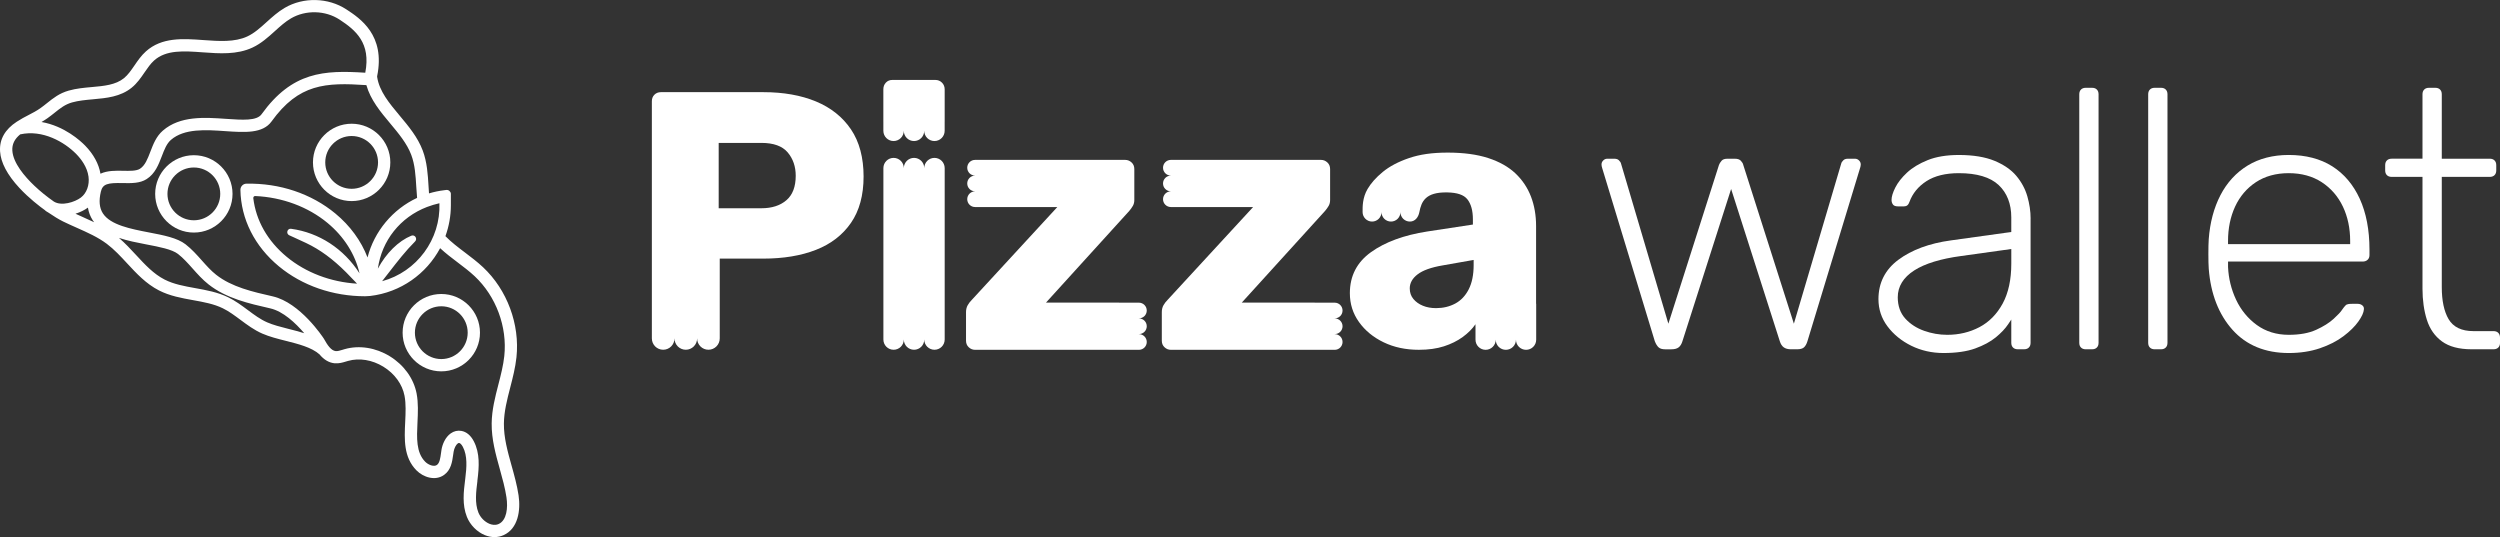 <?xml version="1.0" encoding="UTF-8"?><svg id="Layer_2" xmlns="http://www.w3.org/2000/svg" viewBox="0 0 1458.71 313.39"><rect x="0" y="0" width="1458.71" height="313.39" fill="#333333" stroke="none"/><defs><style>.cls-1{fill:#fff;}</style></defs><g id="Layer_1-2"><path class="cls-1" d="M298.5,271.72c-2.35-8.44-4.57-16.4-4.48-24.62,.08-7,1.84-13.83,3.71-21.06,1.46-5.68,2.98-11.55,3.62-17.58,2.05-19.2-5.42-39.34-19.51-52.55-3.29-3.08-6.94-5.85-10.48-8.53-4.17-3.16-8.12-6.15-11.46-9.58,2.05-5.68,3.18-11.78,3.18-18.12v-6.72c-.08-.64-.41-1.21-.91-1.62-.51-.4-1.14-.58-1.78-.5l-1.16,.14c-3.03,.36-6.01,.99-8.91,1.86-.1-1.37-.19-2.76-.27-4.14-.42-6.93-.85-14.09-3.39-20.86-2.92-7.77-8.27-14.18-13.46-20.37-6.12-7.32-11.9-14.24-13.15-22.62v-.4c4.94-23.97-9.95-33.73-17.95-38.97-10.58-6.93-25.02-7.3-35.94-.92-3.98,2.32-7.33,5.36-10.59,8.3-3.69,3.34-7.17,6.49-11.28,8.4-7.36,3.43-16.58,2.77-25.56,2.12-11.94-.87-24.3-1.76-33.62,6.62-2.73,2.45-4.73,5.38-6.67,8.21-1.93,2.81-3.75,5.47-6.1,7.39-4.87,3.96-11.61,4.56-18.77,5.2-4.46,.4-9.07,.81-13.49,2.07-5.48,1.56-8.95,4.34-12.7,7.33-1.21,.97-2.47,1.97-3.8,2.91-2.23,1.58-4.47,2.74-6.85,3.97-2.21,1.14-4.49,2.33-6.95,3.94C2.88,75.53-.4,81.35,.04,88.33c.41,6.53,4.2,13.7,11.27,21.32,5.54,5.97,11.75,10.74,15.19,13.2l-.05,.09,1.05,.67c.14,.09,.29,.18,.52,.3,3.25,2.24,6.46,4.18,8.81,5.33,2.58,1.26,5.27,2.46,7.89,3.62,6.35,2.83,12.36,5.49,17.59,9.41,4.26,3.19,8.1,7.33,11.81,11.34,5.46,5.9,11.11,11.99,18.62,15.84,6.33,3.24,13.22,4.48,19.88,5.68,6.23,1.12,12.12,2.18,17.4,4.76,3.57,1.74,6.81,4.16,10.26,6.72,3.94,2.93,8.01,5.97,12.77,8.04,4.2,1.83,9.04,3.05,13.72,4.23,7.36,1.86,14.97,3.78,19.61,7.86,2.65,3.2,5.67,4.97,8.98,5.24,2.46,.19,4.66-.47,6.59-1.06,.36-.11,.72-.22,1.08-.32,6.6-1.88,14.14-.65,20.68,3.38,6.54,4.03,11.03,10.2,12.32,16.95,.9,4.69,.64,10.05,.39,15.24-.49,10.13-1,20.61,6.57,28.28,3.99,4.04,10.99,6.34,16.12,2.65,4.08-2.94,4.73-7.64,5.31-11.82,.08-.58,.16-1.14,.25-1.7,.32-2.01,1.37-4.1,2.45-4.86,.36-.26,.6-.28,.83-.24,.49,.09,1.31,.73,2.12,2.26,2.76,5.25,2.21,11.97,1.41,18.41l-.07,.59c-.9,7.23-1.83,14.71,1.02,21.87,1.87,4.69,5.88,8.76,10.47,10.63,1.87,.76,3.75,1.14,5.6,1.14s3.63-.38,5.31-1.13c8.46-3.78,10.07-14.46,8.76-23.2-.89-5.92-2.51-11.72-4.07-17.34Zm-19.97,8.9l.07-.58c.94-7.57,1.54-15.55-2.18-22.63-1.78-3.39-4.27-5.46-7.19-5.98-2.19-.4-4.36,.11-6.25,1.45-3.2,2.27-4.88,6.44-5.38,9.58-.1,.62-.19,1.24-.27,1.88-.41,2.99-.8,5.81-2.39,6.95-1.72,1.24-4.98,0-6.84-1.87-5.36-5.42-4.94-13.91-4.51-22.89,.27-5.6,.55-11.4-.51-16.93-1.67-8.71-7.36-16.62-15.6-21.7-8.25-5.08-17.87-6.6-26.4-4.17-.4,.12-.8,.24-1.23,.37l-.1,.03c-1.4,.43-2.72,.83-3.79,.74-2.75-.23-4.93-3.54-6.9-7.1l-.11-.18c-.56-.86-13.82-21.02-29.81-24.66-11.74-2.67-23.88-5.43-32.98-12.57-3.04-2.38-5.64-5.3-8.41-8.41-2.88-3.24-5.87-6.59-9.47-9.39-4.83-3.76-12.83-5.3-21.32-6.93-10.56-2.03-22.53-4.33-26.91-11.11-2.07-3.19-2.46-7.35-1.2-12.7,1.07-4.53,3.98-5.19,12.78-5,4.92,.1,10,.21,13.94-2.33,4.96-3.19,6.93-8.36,8.85-13.36,1.44-3.77,2.81-7.33,5.31-9.5,7.82-6.78,20.49-5.9,31.68-5.12,11.25,.78,21.87,1.52,27.02-5.63,15.9-22.09,31.54-22.8,55.35-21.21,2.43,8.64,8.28,15.63,13.95,22.41,4.79,5.73,9.75,11.66,12.23,18.28,2.17,5.76,2.55,12.09,2.95,18.79,.12,2.06,.27,4.18,.46,6.32-14.2,6.59-25.03,19.54-28.92,34.76-3.71-9.69-10.17-18.53-18.76-25.64-14.04-11.61-32.48-17.8-51.87-17.42-.95,0-1.85,.38-2.51,1.06-.68,.69-1.04,1.61-1.03,2.59,.31,17.03,8.29,32.87,22.47,44.6,13.59,11.24,31.45,17.44,50.3,17.44,.5,0,2.84-.16,2.96-.17,17.87-2.11,32.8-12.92,40.8-27.88,3.23,3.01,6.79,5.71,10.26,8.33,3.37,2.55,6.86,5.19,9.89,8.03,12.48,11.71,19.1,29.55,17.29,46.56-.59,5.52-2.04,11.14-3.44,16.57-1.89,7.31-3.84,14.86-3.93,22.75-.11,9.24,2.36,18.1,4.75,26.66,1.5,5.39,3.06,10.97,3.88,16.46,.92,6.13,.2,13.45-4.59,15.59-1.98,.88-3.96,.43-5.29-.11-2.85-1.16-5.34-3.7-6.51-6.64-2.17-5.45-1.35-12.01-.56-18.35ZM85.61,142.65c7.6,1.46,14.78,2.84,18.27,5.55,3.08,2.4,5.73,5.37,8.53,8.51,2.84,3.19,5.78,6.49,9.32,9.27,10.37,8.13,23.37,11.09,35.95,13.95,7.54,1.71,14.78,8.56,19.85,14.5-3.14-1-6.34-1.81-9-2.48l-.48-.12c-4.42-1.12-8.59-2.19-12.13-3.73-3.99-1.73-7.57-4.39-11.38-7.23-3.54-2.63-7.2-5.36-11.37-7.39-6.17-3.01-12.83-4.21-19.28-5.37-6.43-1.16-12.51-2.26-17.88-5.01-6.38-3.27-11.37-8.64-16.64-14.34-3.13-3.38-6.36-6.86-9.97-9.95,5.16,1.72,10.76,2.8,16.21,3.85Zm-34.31-21.49c.44,2.68,1.36,5.12,2.73,7.24,.28,.43,.58,.86,.9,1.27-2.42-1.17-4.88-2.26-7.32-3.35-1.16-.51-2.36-1.05-3.57-1.61,2.73-.87,5.26-2.11,7.25-3.56Zm116.39,13.75c-.28,.98,.17,1.95,1.08,2.37,.97,.44,1.94,.88,2.9,1.31l.28,.13c2.21,.99,4.49,2.01,6.71,3.1,8.11,3.85,15.52,9.29,23.34,17.11,1.77,1.76,3.55,3.64,5.26,5.45l.07,.08c.33,.35,.66,.7,1,1.05-15.39-.93-29.92-6.46-41.02-15.64-11.18-9.25-17.93-21.09-19.52-34.24-.04-.33,.07-.66,.29-.91,.21-.22,.46-.34,.75-.34h.05c15.83,.7,30.83,6.28,42.23,15.71,9.57,7.92,16.13,18.27,18.66,29.39-9.19-14.35-23.59-23.76-39.92-25.99-1.01-.15-1.89,.44-2.17,1.42Zm55.24,29.19c1.39-1.75,2.75-3.52,4.11-5.27l.08-.1c4.68-6.04,9.52-12.3,15.09-17.87,.69-.69,.79-1.75,.25-2.57-.38-.57-1.02-.92-1.69-.92-.27,0-.53,.05-.78,.16-7.53,3.1-14.69,10.2-19.52,19.24,2.27-16.39,13.07-30.03,28.7-36.01,2.35-.9,4.8-1.61,7.22-2.17,.8,21.11-13.2,40.01-33.46,45.5ZM147.32,27.75c5.08-2.37,9.14-6.04,13.07-9.6,3.11-2.81,6.05-5.47,9.38-7.42,8.63-5.04,20.04-4.74,28.4,.73,9.42,6.17,18.33,13.65,14.96,30.97-24.13-1.55-42.63-.61-60.53,24.25-2.82,3.91-11.11,3.33-20.7,2.67-12.56-.88-26.8-1.87-36.87,6.86-3.87,3.35-5.62,7.93-7.32,12.37-1.57,4.1-3.05,7.97-6.03,9.89-2.1,1.35-6.07,1.27-9.93,1.18-4.08-.08-9.09-.19-13.13,1.71-.97-5.73-4.05-11.39-8.95-16.41-2.64-2.7-12.06-11.43-25.46-13.76,1.3-.75,2.43-1.47,3.5-2.22,1.57-1.11,2.98-2.24,4.22-3.23,3.22-2.58,6.01-4.8,10.1-5.97,3.77-1.07,8.03-1.45,12.18-1.83,7.9-.71,16.06-1.44,22.63-6.78,3.15-2.56,5.36-5.78,7.5-8.91,1.77-2.59,3.45-5.03,5.54-6.92,7.06-6.35,17.39-5.6,28.33-4.8h0c9.85,.72,20.03,1.46,29.08-2.77ZM47.21,115.26c-3.61,2.72-11.3,5.13-15.75,2.37-4.12-2.87-8.1-6.1-11.51-9.35-5.57-5.31-12.3-13.16-12.75-20.41-.23-3.66,1.27-6.75,4.58-9.47,13.04-2.9,25.79,4.39,32.77,11.53,2.81,2.88,6.32,7.49,7.09,13.1,.67,4.88-1.07,9.68-4.43,12.22ZM118.28,30.02h0Z"/><path class="cls-1" d="M257.49,171.54c-12.44,0-22.57,10.12-22.57,22.57s10.12,22.57,22.57,22.57,22.57-10.12,22.57-22.57-10.12-22.57-22.57-22.57Zm0,37.97c-8.49,0-15.4-6.91-15.4-15.4s6.91-15.4,15.4-15.4,15.4,6.91,15.4,15.4-6.91,15.4-15.4,15.4Z"/><path class="cls-1" d="M205.18,117.33c12.44,0,22.57-10.12,22.57-22.57s-10.12-22.57-22.57-22.57-22.57,10.12-22.57,22.57,10.12,22.57,22.57,22.57Zm-15.4-22.57c0-8.49,6.91-15.4,15.4-15.4s15.4,6.91,15.4,15.4-6.91,15.4-15.4,15.4-15.4-6.91-15.4-15.4Z"/><path class="cls-1" d="M113.11,90.56c-12.44,0-22.57,10.12-22.57,22.57s10.12,22.57,22.57,22.57,22.57-10.12,22.57-22.57-10.12-22.57-22.57-22.57Zm15.4,22.57c0,8.49-6.91,15.4-15.4,15.4s-15.4-6.91-15.4-15.4,6.91-15.4,15.4-15.4,15.4,6.91,15.4,15.4Z"/><g><path class="cls-1" d="M1085.33,98.05c.26-.79,.39-1.49,.39-2.1,0-.89-.33-1.66-1.01-2.33-.68-.68-1.44-1.01-2.34-1.01h-4.14c-1.18,0-2.06,.3-2.66,.9-.87,.87-1.09,1.37-1.15,1.6l-27.72,93.77-29.52-92.62c-.15-.81-.61-1.58-1.41-2.45-.75-.81-1.9-1.2-3.51-1.2h-4.35c-1.57,0-2.7,.39-3.37,1.17-.78,.91-1.31,1.75-1.55,2.49l-29.52,92.6-27.71-93.72c-.07-.26-.29-.77-1.16-1.64-.61-.6-1.48-.9-2.66-.9h-4.14c-.89,0-1.65,.33-2.33,1.01-.68,.68-1.01,1.44-1.01,2.33,0,.62,.13,1.32,.38,2.08l30.71,101.05c.64,1.65,1.42,2.91,2.3,3.66,.82,.71,2.07,1.07,3.7,1.07h3.7c1.8,0,3.21-.37,4.19-1.11,.98-.73,1.74-1.95,2.25-3.63l28.4-88.8,28.39,88.79c.51,1.67,1.3,2.88,2.34,3.62,1.05,.74,2.43,1.12,4.1,1.12h3.7c1.77,0,3.09-.36,3.92-1.07,.86-.74,1.57-1.97,2.09-3.67l30.7-101.02Z"/><path class="cls-1" d="M1184.83,127.52c0-4.24-.65-8.61-1.92-13-1.26-4.34-3.43-8.36-6.44-11.93-3-3.56-7.27-6.5-12.68-8.75-5.45-2.26-12.46-3.41-20.84-3.41-7.09,0-13.19,1-18.13,2.98-4.94,1.98-9.01,4.44-12.1,7.31-3.09,2.88-5.4,5.82-6.86,8.75-1.45,2.89-2.18,5.3-2.18,7.17,0,1.09,.29,1.99,.88,2.76,.52,.68,1.5,1.02,2.9,1.02h3.48c1.58,0,2.59-.82,3.18-2.58,1.82-5,5.18-9.09,9.99-12.18,4.79-3.07,11.12-4.62,18.83-4.62,10.52,0,18.33,2.33,23.22,6.91,4.91,4.61,7.39,10.97,7.39,18.91v8.5l-35.27,4.91c-12.55,1.71-22.87,5.53-30.67,11.35-7.68,5.73-11.57,13.44-11.57,22.93,0,5.85,1.76,11.17,5.24,15.83,3.51,4.71,8.19,8.53,13.9,11.35,5.71,2.82,12.05,4.25,18.82,4.25,7.39,0,13.61-.9,18.49-2.66,4.88-1.77,8.92-3.95,12.01-6.48,3.1-2.54,5.53-5.11,7.2-7.62l1.85-2.77v13.56c0,1.18,.33,2.09,1.01,2.77,.68,.68,1.59,1.01,2.77,1.01h3.7c1.19,0,2.09-.33,2.77-1.01,.68-.68,1.01-1.58,1.01-2.77V127.52Zm-11.27,26.34c0,9.27-1.69,17.09-5.02,23.23-3.35,6.17-7.92,10.82-13.59,13.8-5.64,2.97-11.95,4.47-18.76,4.47-4.6,0-9.14-.79-13.51-2.35-4.42-1.57-8.11-3.97-10.97-7.13-2.92-3.22-4.4-7.41-4.4-12.43,0-6.29,3.23-11.56,9.61-15.66,6.19-3.98,15.41-6.81,27.41-8.42l29.23-4.08v8.56Z"/><path class="cls-1" d="M1224.48,55.01c0-1.18-.33-2.09-1.01-2.77-.68-.68-1.59-1.01-2.77-1.01h-3.7c-1.18,0-2.09,.33-2.77,1.01-.68,.68-1.01,1.59-1.01,2.77V200.02c0,1.19,.33,2.09,1.01,2.77,.68,.68,1.59,1.01,2.77,1.01h3.7c1.18,0,2.09-.33,2.77-1.01,.68-.68,1.01-1.58,1.01-2.77V55.01Z"/><path class="cls-1" d="M1264.69,55.01c0-1.18-.33-2.09-1.01-2.77-.68-.68-1.59-1.01-2.77-1.01h-3.7c-1.18,0-2.09,.33-2.77,1.01-.68,.68-1.01,1.59-1.01,2.77V200.02c0,1.19,.33,2.09,1.01,2.77,.68,.68,1.59,1.01,2.77,1.01h3.7c1.18,0,2.09-.33,2.77-1.01,.68-.68,1.01-1.58,1.01-2.77V55.01Z"/><path class="cls-1" d="M1382.55,145.59c0-11.41-1.91-21.38-5.68-29.63-3.75-8.2-9.15-14.57-16.06-18.94-6.92-4.38-15.45-6.6-25.37-6.6-9.2,0-17.27,2.08-23.97,6.17-6.7,4.1-12.04,9.9-15.85,17.24-3.84,7.4-6.15,16.06-6.86,25.74-.14,2.13-.21,5.04-.21,8.64s.07,6.51,.22,8.64c1.14,14.64,5.81,26.64,13.9,35.64,8.03,8.95,19.06,13.49,32.78,13.49,6.67,0,12.79-.94,18.18-2.78,5.39-1.84,10.02-4.21,13.76-7.04,3.75-2.83,6.68-5.72,8.71-8.6,1.99-2.81,3.06-5.17,3.19-7,.11-1.01-.16-1.73-.84-2.32-.76-.64-1.66-.96-2.72-.96h-3.48c-1.78,0-2.63,.24-3.03,.44-.32,.16-1.09,.77-2.67,3.05-.76,1.22-2.39,2.96-4.94,5.29-2.54,2.32-5.96,4.46-10.17,6.38-4.25,1.94-9.63,2.92-15.99,2.92-7.15,0-13.43-1.93-18.67-5.75-5.2-3.79-9.26-8.75-12.08-14.76-2.8-5.97-4.37-12.36-4.67-19v-3.23h78.52c1.2,0,2.15-.34,2.91-1.04,.73-.68,1.09-1.58,1.09-2.74v-3.27Zm-11.27-3.13h-71.26v-1.88c0-7.37,1.39-14.11,4.12-20.02,2.75-5.95,6.83-10.74,12.12-14.24,5.3-3.5,11.75-5.28,19.17-5.28s13.91,1.78,19.28,5.28c5.36,3.5,9.51,8.29,12.34,14.24,2.81,5.92,4.23,12.66,4.23,20.03v1.88Z"/><path class="cls-1" d="M1458.71,196.98c0-1.18-.33-2.09-1.01-2.77-.68-.68-1.59-1.01-2.77-1.01h-11.76c-6.89,0-11.76-2.37-14.48-7.03-2.62-4.49-3.95-10.74-3.95-18.58V103.21h28.01c1.18,0,2.09-.33,2.77-1.01,.68-.68,1.01-1.59,1.01-2.77v-3.05c0-1.19-.33-2.09-1.01-2.77-.68-.68-1.59-1.01-2.77-1.01h-28.01V55.01c0-1.18-.33-2.09-1.01-2.77-.68-.68-1.59-1.01-2.77-1.01h-3.7c-1.18,0-2.09,.33-2.77,1.01-.68,.68-1.01,1.59-1.01,2.77v37.59h-17.99c-1.18,0-2.09,.33-2.77,1.01-.68,.68-1.01,1.58-1.01,2.77v3.05c0,1.19,.33,2.09,1.01,2.77s1.59,1.01,2.77,1.01h17.99v65.24c0,6.69,.86,12.81,2.57,18.2,1.67,5.28,4.62,9.51,8.78,12.55,4.16,3.05,9.96,4.6,17.26,4.6h12.85c1.18,0,2.09-.33,2.77-1.01,.68-.68,1.01-1.58,1.01-2.77v-3.05Z"/></g><g><path class="cls-1" d="M476.1,59.2c-8.73-3.62-19-5.43-30.78-5.43h-59.65c-1.56,0-2.84,.5-3.83,1.49-1,1-1.49,2.27-1.49,3.83v127.77s0,.05,0,.08v10.41h.01s-.01,.07-.01,.11c0,3.65,2.96,6.61,6.6,6.61s6.6-2.96,6.6-6.61c0-.04-.01-.07-.01-.11h.02s-.01,.07-.01,.11c0,3.65,2.96,6.61,6.6,6.61s6.6-2.96,6.6-6.61c0-.04-.01-.07-.01-.11h.02s-.01,.07-.01,.11c0,3.65,2.96,6.61,6.6,6.61s6.6-2.96,6.6-6.61c0-.04-.01-.07-.01-.11h.01v-23.33h0v-23.12h25.35c11.79,0,22.05-1.7,30.78-5.11s15.55-8.66,20.45-15.76c4.9-7.1,7.35-16.12,7.35-27.05s-2.45-20.24-7.35-27.48c-4.9-7.24-11.72-12.68-20.45-16.3Zm-17.25,57.62c-3.62,3.13-8.49,4.69-14.59,4.69h-24.92v-38.13h24.92c7.1,0,12.21,1.85,15.34,5.54,3.12,3.69,4.69,8.24,4.69,13.63,0,6.39-1.81,11.15-5.43,14.27Z"/><path class="cls-1" d="M545.75,46.64h-25.07c-1.55,0-2.81,.53-3.79,1.58-.98,1.05-1.47,2.35-1.47,3.9v18.75c0,.06,.01,.11,.01,.16v5.2h.01s-.01,.07-.01,.1c0,3.3,2.67,5.97,5.96,5.97s5.96-2.67,5.96-5.97c0-.03,0-.07-.01-.1h.02s-.01,.07-.01,.1c0,3.3,2.67,5.97,5.96,5.97s5.96-2.67,5.96-5.97c0-.03,0-.07-.01-.1h.02s-.01,.07-.01,.1c0,3.3,2.67,5.97,5.96,5.97s5.96-2.67,5.96-5.97c0-.03,0-.07-.01-.1h.01v-5.21c0-.05,.01-.1,.01-.15v-18.75c0-1.54-.53-2.84-1.58-3.9-1.05-1.05-2.35-1.58-3.9-1.58Z"/><path class="cls-1" d="M896.33,177.24h-.05v-45.38c0-6.25-1-11.96-2.98-17.15-1.99-5.18-5.01-9.69-9.05-13.53-4.05-3.83-9.34-6.82-15.87-8.95-6.53-2.13-14.42-3.19-23.65-3.19s-16.33,1.07-22.58,3.19c-6.25,2.13-11.36,4.83-15.34,8.1-3.98,3.27-6.89,6.59-8.84,9.91-3.08,5.23-2.92,10.51-2.92,13.51s2.47,5.53,5.52,5.53,5.51-2.47,5.52-5.51h0c0,3.05,2.48,5.51,5.52,5.51s5.51-2.47,5.52-5.51h0c0,3.05,2.48,5.51,5.52,5.51s4.94-2.52,5.52-5.51c1.22-6.26,3.58-11.75,16.32-11.5,5.68,.11,9.59,1.35,11.72,4.05,2.13,2.7,3.2,6.6,3.2,11.72v2.98l-26.63,4.05c-13.63,2.13-24.57,6.14-32.8,12.04-8.24,5.9-12.36,13.88-12.36,23.97,0,6.25,1.77,11.86,5.33,16.83,3.55,4.97,8.34,8.91,14.38,11.82,6.03,2.91,12.89,4.37,20.56,4.37,5.54,0,10.4-.68,14.59-2.02,4.19-1.35,7.85-3.16,10.97-5.43,3.12-2.27,5.61-4.76,7.46-7.46v1.36c0,.1,.02,.2,.02,.3v7.26h.01s-.01,.07-.01,.1c0,3.26,2.64,5.9,5.9,5.9s5.9-2.64,5.9-5.9c0-.03,0-.07-.01-.1h.02s-.01,.07-.01,.1c0,3.26,2.64,5.9,5.9,5.9s5.9-2.64,5.9-5.9c0-.03,0-.07-.01-.1h.02s-.01,.07-.01,.1c0,3.26,2.64,5.9,5.9,5.9s5.9-2.64,5.9-5.9c0-.03,0-.07-.01-.1h.01v-20.83Zm-36.48-22.59c0,5.68-.96,10.41-2.88,14.17-1.92,3.76-4.55,6.53-7.88,8.31-3.34,1.78-7.07,2.66-11.18,2.66-2.84,0-5.4-.46-7.67-1.39-2.27-.92-4.12-2.24-5.54-3.94-1.42-1.7-2.13-3.76-2.13-6.18,0-3.12,1.52-5.86,4.58-8.2,3.05-2.34,7.91-4.08,14.59-5.22l18.11-3.19v2.98Z"/><path class="cls-1" d="M545.25,92.12c-3.29,0-5.96,2.67-5.96,5.97,0,.03,0,.07,.01,.1h-.02s.01-.07,.01-.1c0-3.3-2.67-5.97-5.96-5.97s-5.96,2.67-5.96,5.97c0,.03,0,.07,.01,.1h-.02s.01-.07,.01-.1c0-3.3-2.67-5.97-5.96-5.97s-5.96,2.67-5.96,5.97c0,.03,0,.07,.01,.1h-.01v99.82h.01s-.01,.07-.01,.1c0,3.3,2.67,5.97,5.96,5.97s5.96-2.67,5.96-5.97c0-.03,0-.07-.01-.1h.02s-.01,.07-.01,.1c0,3.3,2.67,5.97,5.96,5.97s5.96-2.67,5.96-5.97c0-.03,0-.07-.01-.1h.02s-.01,.07-.01,.1c0,3.3,2.67,5.97,5.96,5.97s5.96-2.67,5.96-5.97c0-.03,0-.07-.01-.1h.01V98.19h-.01s.01-.07,.01-.1c0-3.3-2.67-5.97-5.96-5.97Z"/><path class="cls-1" d="M669.11,181.18c0-2.53-2.05-4.58-4.58-4.58-.03,0-.05,0-.08,0h-11.46s-.06-.02-.09-.02h-42.6l48.57-53.47c.85-.99,1.56-1.99,2.13-2.98,.57-.99,.85-2.13,.85-3.41v-18.11c0-1.56-.53-2.84-1.6-3.83-1.07-.99-2.31-1.49-3.73-1.49h-87.5s-.05,0-.08,0c-2.53,0-4.58,2.05-4.58,4.58s2.05,4.58,4.58,4.58c.03,0,.05,0,.08,0v.02s-.05,0-.08,0c-2.53,0-4.58,2.05-4.58,4.58s2.05,4.58,4.58,4.58c.03,0,.05,0,.08,0v.02s-.05,0-.08,0c-2.53,0-4.58,2.05-4.58,4.58s2.05,4.58,4.58,4.58c.03,0,.05,0,.08,0h9.19s.06,.02,.1,.02h38.6l-49.85,54.11c-1,1-1.81,2.06-2.45,3.19-.64,1.14-.96,2.49-.96,4.05v16.62c0,1.57,.53,2.84,1.6,3.83,1.06,1,2.31,1.49,3.73,1.49h95.47s.05,0,.08,0c2.53,0,4.58-2.05,4.58-4.58s-2.05-4.58-4.58-4.58c-.03,0-.05,0-.08,0v-.02s.05,0,.08,0c2.53,0,4.58-2.05,4.58-4.58s-2.05-4.58-4.58-4.58c-.03,0-.05,0-.08,0v-.02s.05,0,.08,0c2.53,0,4.58-2.05,4.58-4.58Z"/><path class="cls-1" d="M783.35,181.18c0-2.53-2.05-4.58-4.58-4.58-.03,0-.05,0-.08,0h-11.46s-.06-.02-.09-.02h-42.6l48.57-53.47c.85-.99,1.56-1.99,2.13-2.98,.57-.99,.85-2.13,.85-3.41v-18.11c0-1.56-.53-2.84-1.6-3.83-1.07-.99-2.31-1.49-3.73-1.49h-87.5s-.05,0-.08,0c-2.53,0-4.58,2.05-4.58,4.58s2.05,4.58,4.58,4.58c.03,0,.05,0,.08,0v.02s-.05,0-.08,0c-2.53,0-4.58,2.05-4.58,4.58s2.05,4.58,4.58,4.58c.03,0,.05,0,.08,0v.02s-.05,0-.08,0c-2.53,0-4.58,2.05-4.58,4.58s2.05,4.58,4.58,4.58c.03,0,.05,0,.08,0h9.19s.06,.02,.1,.02h38.6l-49.85,54.11c-1,1-1.81,2.06-2.45,3.19-.64,1.14-.96,2.49-.96,4.05v16.62c0,1.57,.53,2.84,1.6,3.83,1.06,1,2.31,1.49,3.73,1.49h95.47s.05,0,.08,0c2.53,0,4.58-2.05,4.58-4.58s-2.05-4.58-4.58-4.58c-.03,0-.05,0-.08,0v-.02s.05,0,.08,0c2.53,0,4.58-2.05,4.58-4.58s-2.05-4.58-4.58-4.58c-.03,0-.05,0-.08,0v-.02s.05,0,.08,0c2.53,0,4.58-2.05,4.58-4.58Z"/></g></g></svg>